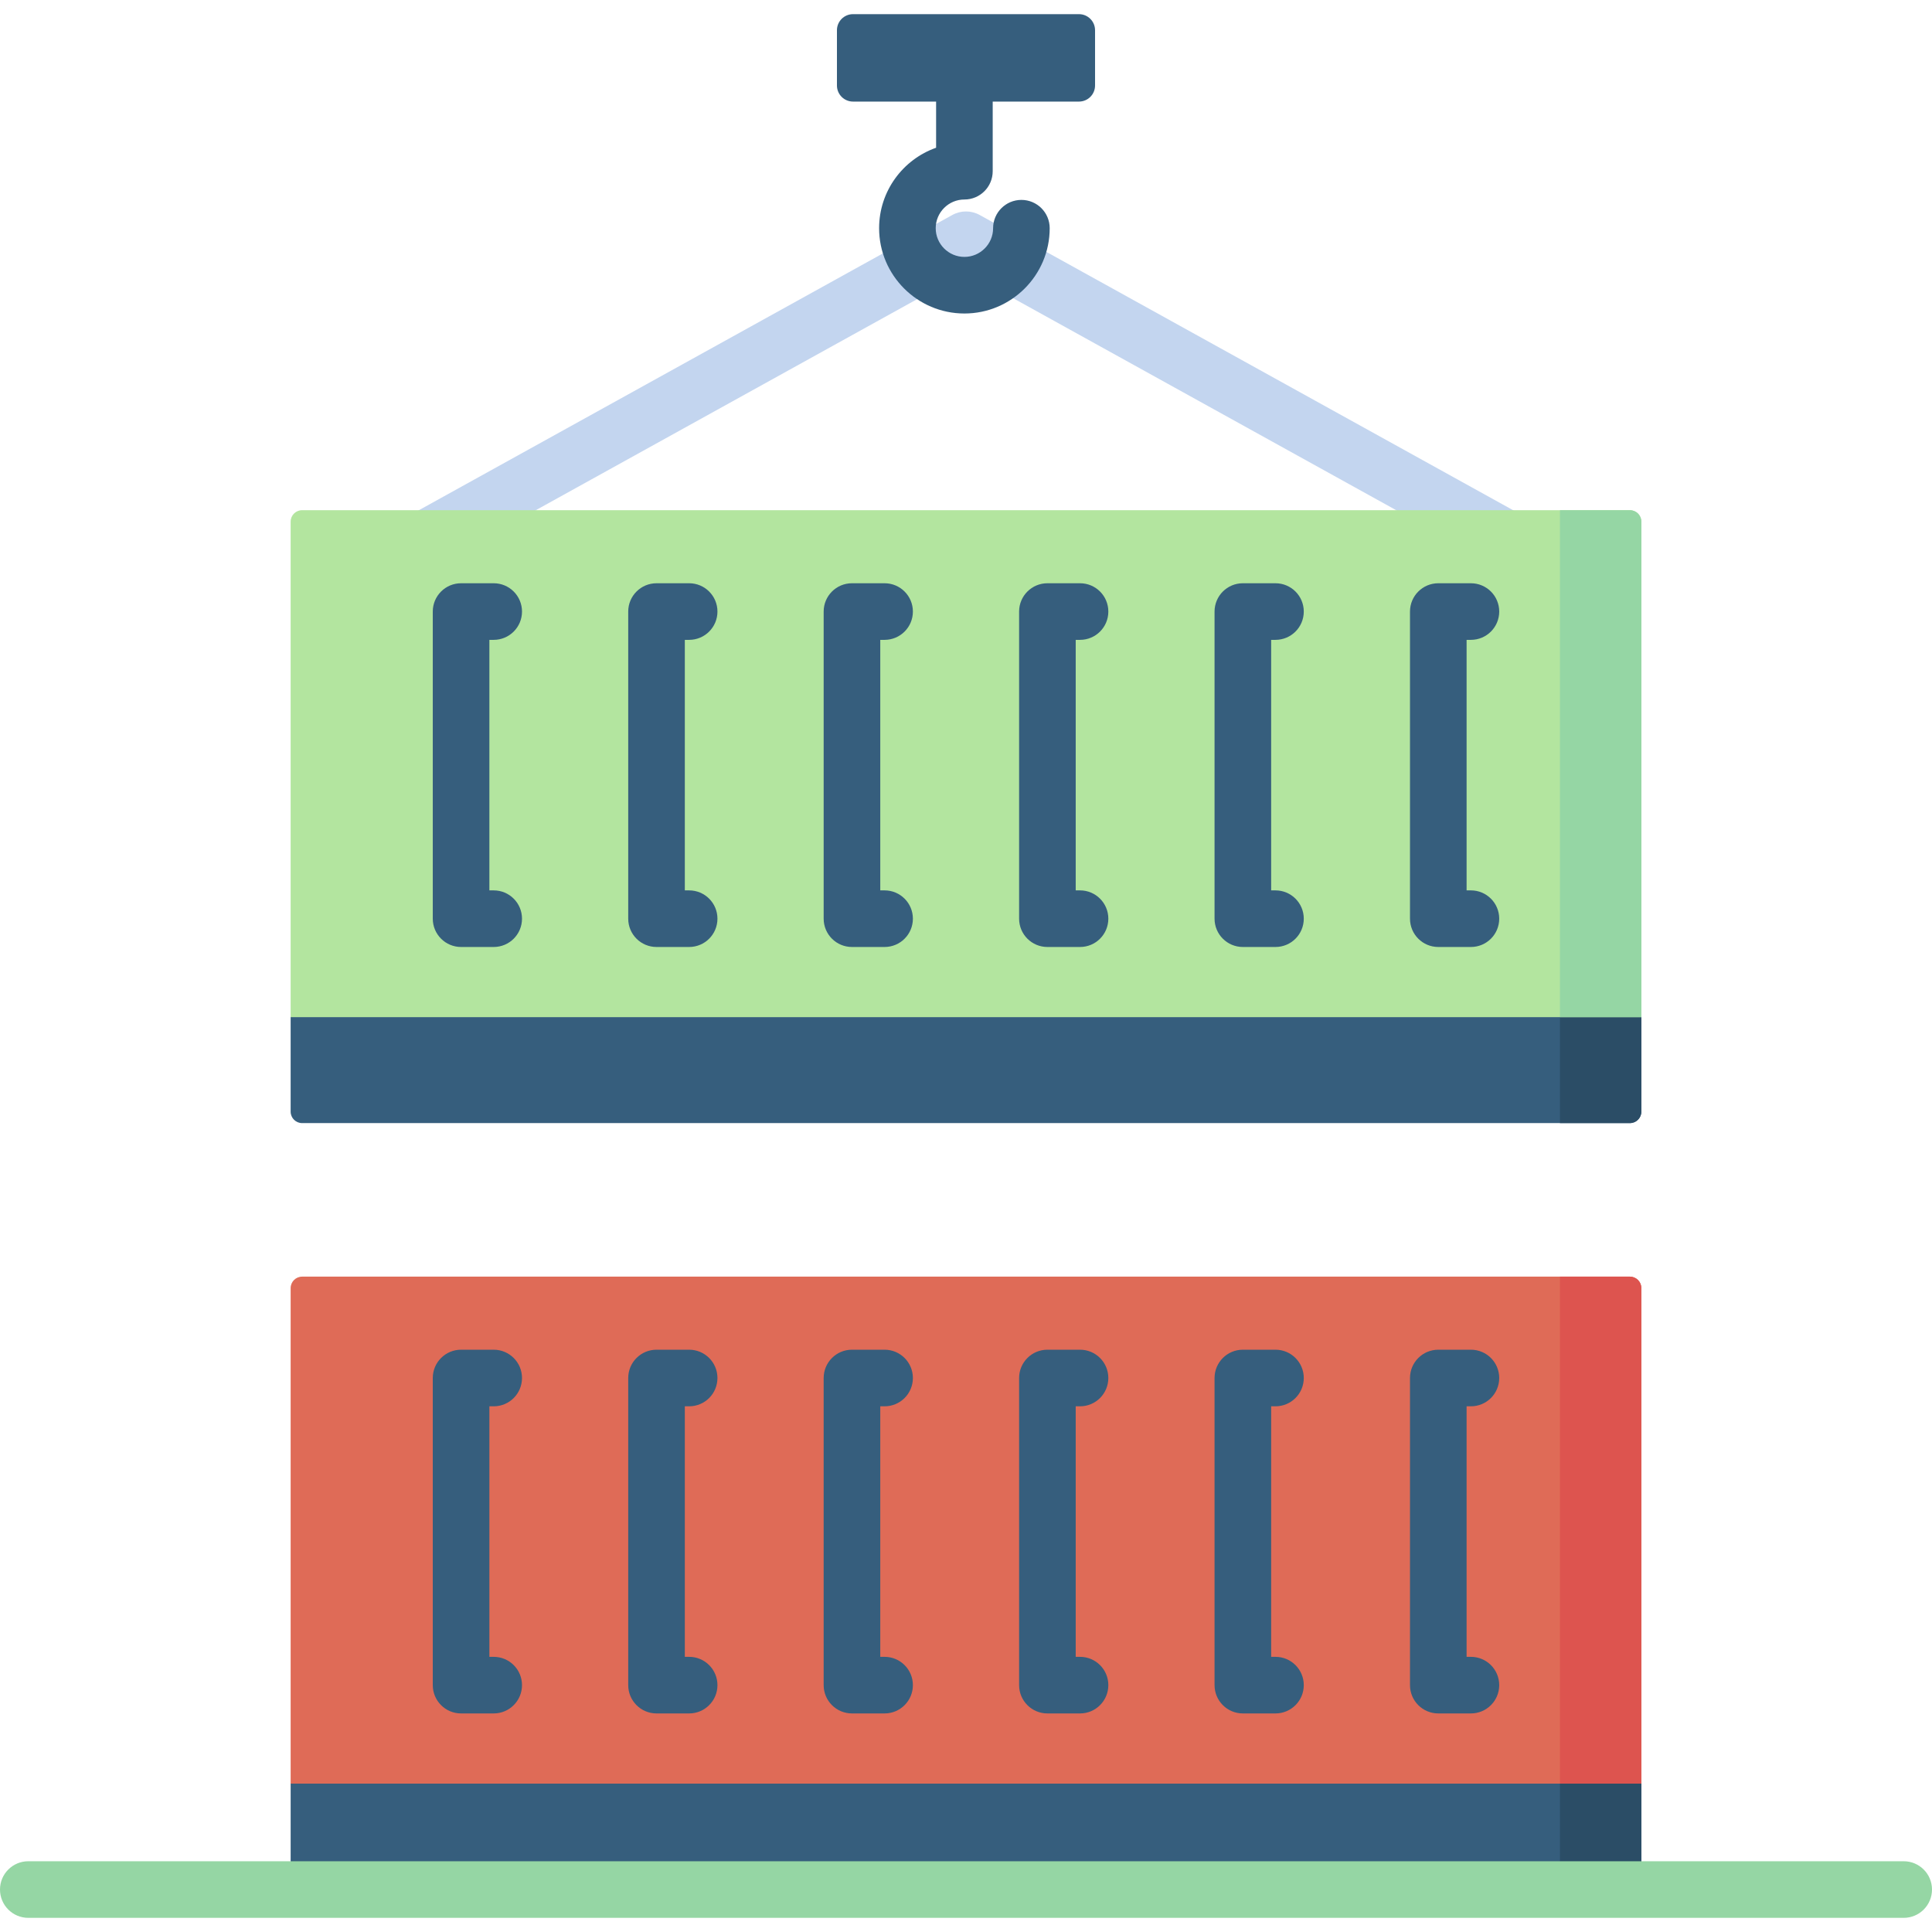 <svg id="Capa_1" enable-background="new 0 0 512 512" height="512" viewBox="0 0 512 512" width="512" xmlns="http://www.w3.org/2000/svg"><g><g><path d="m412.447 157.627c-1.229 0-2.474-.302-3.625-.938l-152.822-84.578-152.823 84.578c-3.624 2.007-8.188.693-10.194-2.931-2.005-3.624-.693-8.188 2.931-10.194l156.455-86.588c2.26-1.25 5.004-1.25 7.264 0l156.454 86.588c3.624 2.006 4.936 6.57 2.931 10.194-1.371 2.473-3.931 3.869-6.571 3.869z" fill="#c3d5ef"/></g><path d="m434.975 500.75h-357.95v-28.075l18.861-18.53h315.622l23.467 18.53z" fill="#365e7d"/><path d="m411.508 454.145h-21.574l23.467 18.53v28.075h21.574v-28.075z" fill="#2b4d66"/><path d="m434.975 472.675h-357.95v-131.317c0-1.677 1.36-3.037 3.037-3.037h351.877c1.677 0 3.037 1.36 3.037 3.037v131.317z" fill="#df6b57"/><path d="m413.401 338.322v134.353h21.574v-131.317c0-1.677-1.36-3.037-3.037-3.037h-18.537z" fill="#dd544f"/><g><g><path d="m130.837 454.079h-8.646c-4.143 0-7.5-3.357-7.5-7.5v-81.394c0-4.143 3.357-7.5 7.5-7.5h8.646c4.143 0 7.5 3.357 7.5 7.5s-3.357 7.5-7.5 7.5h-1.146v66.394h1.146c4.143 0 7.5 3.357 7.5 7.5s-3.358 7.5-7.5 7.5z" fill="#365e7d"/></g><g><path d="m182.631 454.079h-8.646c-4.143 0-7.5-3.357-7.5-7.5v-81.394c0-4.143 3.357-7.5 7.5-7.5h8.646c4.143 0 7.5 3.357 7.5 7.5s-3.357 7.5-7.5 7.5h-1.146v66.394h1.146c4.143 0 7.5 3.357 7.5 7.5s-3.358 7.5-7.5 7.5z" fill="#365e7d"/></g><g><path d="m234.426 454.079h-8.646c-4.143 0-7.5-3.357-7.5-7.5v-81.394c0-4.143 3.357-7.5 7.5-7.5h8.646c4.143 0 7.5 3.357 7.5 7.5s-3.357 7.5-7.5 7.5h-1.146v66.394h1.146c4.143 0 7.5 3.357 7.5 7.5s-3.358 7.5-7.5 7.5z" fill="#365e7d"/></g><g><path d="m286.22 454.079h-8.646c-4.143 0-7.5-3.357-7.5-7.5v-81.394c0-4.143 3.357-7.5 7.5-7.5h8.646c4.143 0 7.5 3.357 7.5 7.5s-3.357 7.5-7.5 7.5h-1.146v66.394h1.146c4.143 0 7.5 3.357 7.5 7.5s-3.358 7.5-7.5 7.5z" fill="#365e7d"/></g><g><path d="m338.015 454.079h-8.646c-4.143 0-7.5-3.357-7.5-7.5v-81.394c0-4.143 3.357-7.5 7.5-7.5h8.646c4.143 0 7.5 3.357 7.5 7.5s-3.357 7.5-7.5 7.5h-1.146v66.394h1.146c4.143 0 7.5 3.357 7.5 7.5s-3.358 7.5-7.5 7.5z" fill="#365e7d"/></g><g><path d="m389.809 454.079h-8.646c-4.143 0-7.5-3.357-7.5-7.5v-81.394c0-4.143 3.357-7.5 7.5-7.5h8.646c4.143 0 7.5 3.357 7.5 7.5s-3.357 7.5-7.5 7.5h-1.146v66.394h1.146c4.143 0 7.5 3.357 7.5 7.5s-3.358 7.5-7.5 7.5z" fill="#365e7d"/></g></g><path d="m431.938 297.633h-351.877c-1.677 0-3.037-1.36-3.037-3.037v-25.038l18.862-18.53h315.622l23.467 18.53v25.038c0 1.677-1.36 3.037-3.037 3.037z" fill="#365e7d"/><path d="m411.508 251.028h-21.574l23.467 18.53v28.074h18.537c1.677 0 3.037-1.36 3.037-3.037v-25.038z" fill="#2b4d66"/><path d="m434.975 269.559h-357.95v-131.318c0-1.677 1.36-3.037 3.037-3.037h351.877c1.677 0 3.037 1.36 3.037 3.037v131.318z" fill="#b3e59f"/><path d="m413.401 135.205v134.354h21.574v-131.317c0-1.677-1.36-3.037-3.037-3.037z" fill="#95d6a4"/><g><g><path d="m130.837 250.962h-8.646c-4.143 0-7.5-3.357-7.5-7.5v-81.394c0-4.143 3.357-7.5 7.5-7.5h8.646c4.143 0 7.5 3.357 7.5 7.5s-3.357 7.5-7.5 7.5h-1.146v66.394h1.146c4.143 0 7.5 3.357 7.5 7.5s-3.358 7.5-7.5 7.5z" fill="#365e7d"/></g><g><path d="m182.631 250.962h-8.646c-4.143 0-7.5-3.357-7.5-7.5v-81.394c0-4.143 3.357-7.5 7.5-7.5h8.646c4.143 0 7.5 3.357 7.5 7.5s-3.357 7.5-7.5 7.5h-1.146v66.394h1.146c4.143 0 7.5 3.357 7.5 7.5s-3.358 7.5-7.5 7.5z" fill="#365e7d"/></g><g><path d="m234.426 250.962h-8.646c-4.143 0-7.5-3.357-7.5-7.5v-81.394c0-4.143 3.357-7.5 7.5-7.5h8.646c4.143 0 7.5 3.357 7.5 7.5s-3.357 7.5-7.5 7.5h-1.146v66.394h1.146c4.143 0 7.5 3.357 7.5 7.5s-3.358 7.5-7.5 7.5z" fill="#365e7d"/></g><g><path d="m286.22 250.962h-8.646c-4.143 0-7.5-3.357-7.5-7.5v-81.394c0-4.143 3.357-7.5 7.5-7.5h8.646c4.143 0 7.5 3.357 7.5 7.5s-3.357 7.5-7.5 7.5h-1.146v66.394h1.146c4.143 0 7.5 3.357 7.5 7.5s-3.358 7.5-7.5 7.5z" fill="#365e7d"/></g><g><path d="m338.015 250.962h-8.646c-4.143 0-7.5-3.357-7.5-7.5v-81.394c0-4.143 3.357-7.5 7.5-7.5h8.646c4.143 0 7.5 3.357 7.5 7.5s-3.357 7.5-7.5 7.5h-1.146v66.394h1.146c4.143 0 7.5 3.357 7.5 7.5s-3.358 7.5-7.5 7.5z" fill="#365e7d"/></g><g><path d="m389.809 250.962h-8.646c-4.143 0-7.5-3.357-7.5-7.5v-81.394c0-4.143 3.357-7.5 7.5-7.5h8.646c4.143 0 7.5 3.357 7.5 7.5s-3.357 7.5-7.5 7.5h-1.146v66.394h1.146c4.143 0 7.5 3.357 7.5 7.5s-3.358 7.5-7.5 7.5z" fill="#365e7d"/></g></g><path d="m285.939 26.92h-59.879c-2.354 0-4.262-1.908-4.262-4.262v-14.646c0-2.354 1.908-4.262 4.262-4.262h59.878c2.354 0 4.262 1.908 4.262 4.262v14.646c.001 2.354-1.907 4.262-4.261 4.262z" fill="#365e7d"/><g><path d="m255.577 83.082c-12.464 0-22.604-10.141-22.604-22.605 0-9.837 6.315-18.226 15.104-21.325v-12.232c0-4.143 3.357-7.5 7.5-7.5s7.5 3.357 7.5 7.5v18.452c0 4.143-3.357 7.5-7.5 7.5-4.193 0-7.604 3.411-7.604 7.604s3.411 7.605 7.604 7.605 7.605-3.412 7.605-7.605c0-4.143 3.357-7.5 7.5-7.5s7.5 3.357 7.5 7.5c.001 12.466-10.14 22.606-22.605 22.606z" fill="#365e7d"/></g><g><path d="m504.5 508.25h-497c-4.143 0-7.5-3.357-7.5-7.5s3.357-7.5 7.5-7.5h497c4.143 0 7.5 3.357 7.5 7.5s-3.357 7.5-7.5 7.5z" fill="#95d6a4"/></g></g></svg>